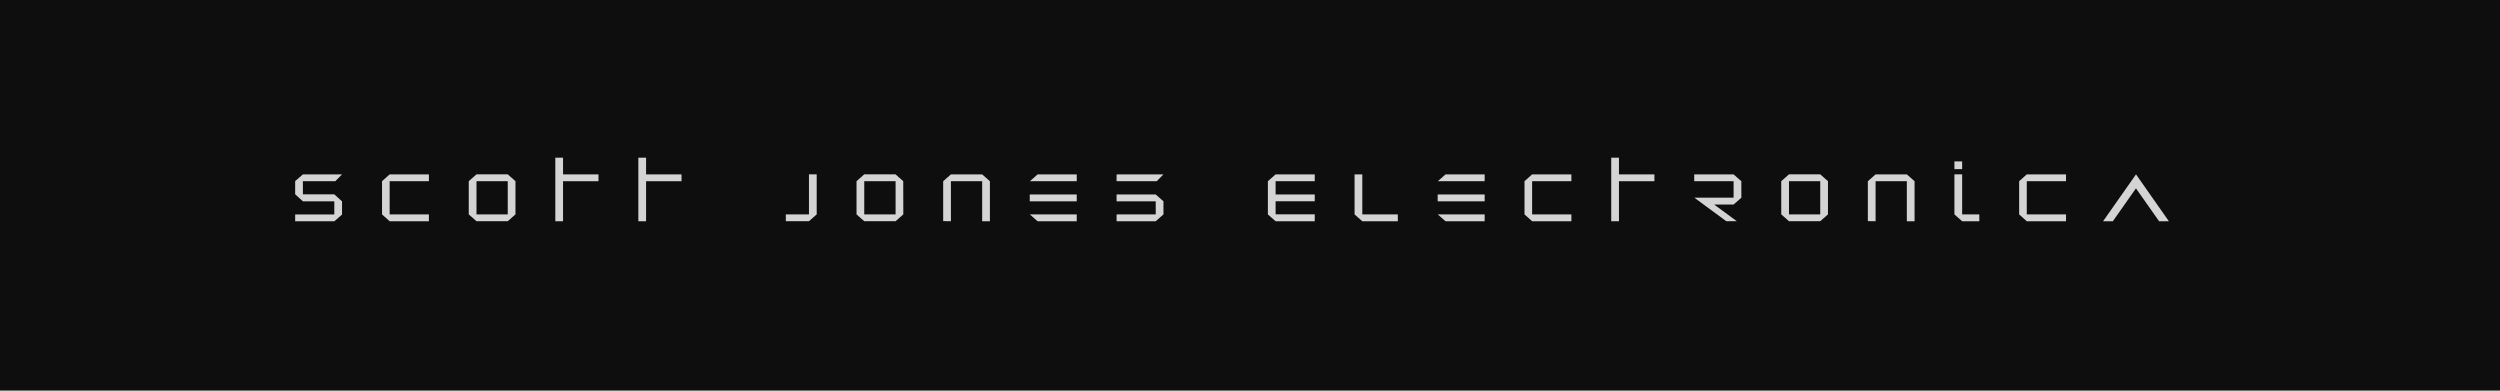 <svg id="Layer_1" data-name="Layer 1" xmlns="http://www.w3.org/2000/svg" viewBox="0 0 2560 400"><defs><style>.cls-1{fill:#0e0e0e;}.cls-2{fill:#d4d4d4;}</style></defs><rect class="cls-1" width="2560" height="400"/><path class="cls-2" d="M350.25,178.55l-6.88,7h-33.2V199h32.16l7.92,7.2v13.5l-7.92,6.9H302.25v-7h40.08V206.15H310.17l-7.92-7.2v-13.5l7.92-6.9Z"/><path class="cls-2" d="M439.17,226.55H399l-7.8-7v-34l7.8-7h40.2v7H399v34h40.2Z"/><path class="cls-2" d="M527.85,219.53l-7.92,7h-32l-7.92-7v-34l7.92-7h32l7.92,7Zm-7.92,0v-34h-32v34Z"/><path class="cls-2" d="M612.86,185.57h-36.3v41h-7.91v-65.1h7.91v17.1h36.3Z"/><path class="cls-2" d="M697.88,185.57h-36.3v41h-7.92v-65.1h7.92v17.1h36.3Z"/><path class="cls-2" d="M836.3,219.53l-7.92,7h-23.7v-7h23.7v-41h7.92Z"/><path class="cls-2" d="M925,219.53l-7.92,7H885l-7.92-7v-34l7.92-7h32l7.92,7Zm-7.92,0v-34H885v34Z"/><path class="cls-2" d="M1013.66,226.55h-7.92v-41h-32v41l-7.92-.12V185.57l7.92-7h32l7.92,7Z"/><path class="cls-2" d="M1102.58,206.15h-48.12v-7h48.12Zm0-20.58h-48l7.92-7h40.08Zm0,41H1062.5l-7.92-7h48Z"/><path class="cls-2" d="M1191.38,178.55l-6.88,7h-41.12v-7Zm0,41-7.92,7h-40.08v-7h40.08V206.15h-40.08v-7h40.08l7.92,7Z"/><path class="cls-2" d="M1346.3,226.55h-40.08l-7.92-7v-34l7.92-7h40.08v7h-40.08v13.56h40.08v7h-40.08v13.38h40.08Z"/><path class="cls-2" d="M1431.38,226.55H1395l-7.92-7v-41H1395v41h36.36Z"/><path class="cls-2" d="M1520.3,206.15h-48.12v-7h48.12Zm0-20.58h-48l7.92-7h40.08Zm0,41h-40.08l-7.92-7h48Z"/><path class="cls-2" d="M1609.1,226.55h-40.2l-7.8-7v-34l7.8-7h40.2v7h-40.2v34h40.2Z"/><path class="cls-2" d="M1694.12,185.57h-36.3v41h-7.92v-65.1h7.92v17.1h36.3Z"/><path class="cls-2" d="M1783.16,202.43l-7.92,7h-20l23.28,17.1h-10.81L1735,202.43h40.2V185.57h-40.32v-7h40.32l7.92,7Z"/><path class="cls-2" d="M1871.84,219.53l-7.92,7h-32l-7.92-7v-34l7.92-7h32l7.92,7Zm-7.92,0v-34h-32v34Z"/><path class="cls-2" d="M1960.52,226.55h-7.92v-41h-32v41l-7.92-.12V185.57l7.92-7h32l7.92,7Z"/><path class="cls-2" d="M2009.24,173.21h-7.92v-7.92h7.92Zm17.58,53.34h-17.58l-7.92-7v-41h7.92v41h17.58Z"/><path class="cls-2" d="M2115.61,226.55h-40.19l-7.81-7v-34l7.81-7h40.19v7h-40.19v34h40.19Z"/><path class="cls-2" d="M2220.92,226.55h-10l-23.7-33.69-23.67,33.69h-10l33.72-48Z"/></svg>